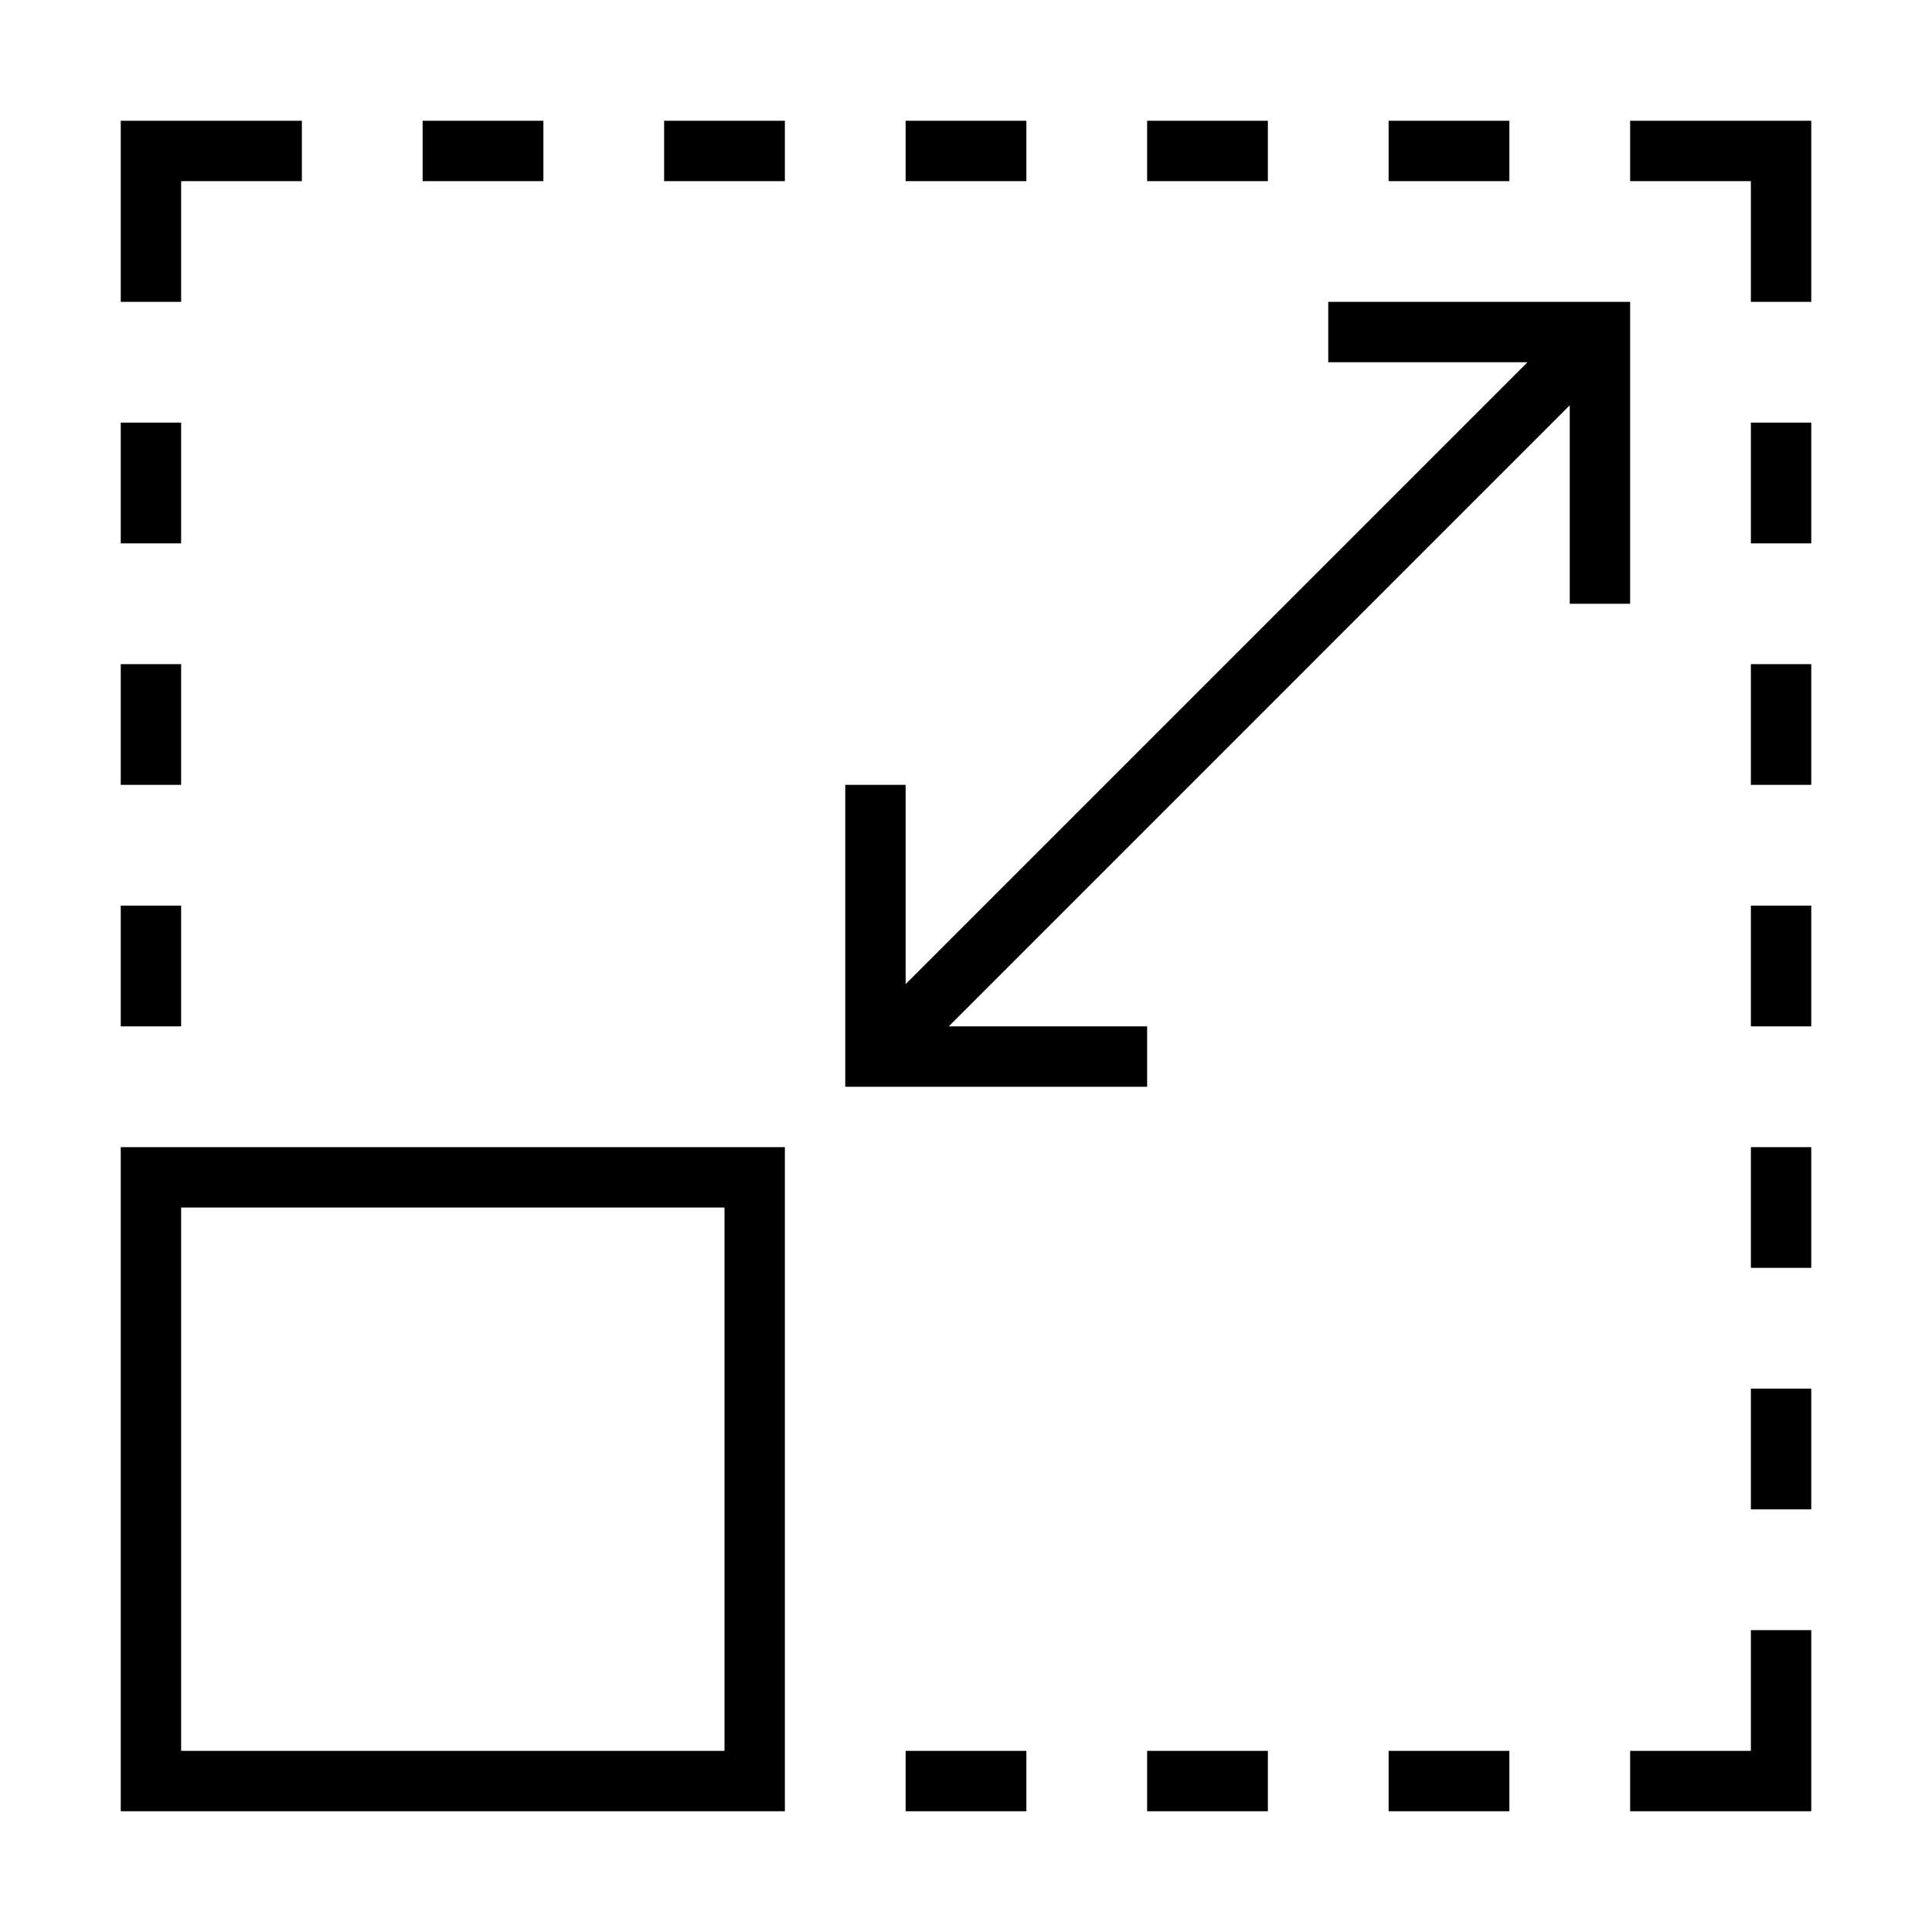 <svg xmlns="http://www.w3.org/2000/svg" viewBox="0 0 32 32"><path d="M26 10V6.713L15.714 17H19v1h-5v-5h1v3.3L25.3 6H22V5h5v5zM9 2H7v1h2zm12 0h-2v1h2zm4 0h-2v1h2zM11 3h2V2h-2zm6-1h-2v1h2zm12 19h1v-2h-1zm0 4h1v-2h-1zM27 2v1h2v2h1V2zm2 7h1V7h-1zm0 4h1v-2h-1zm0 4h1v-2h-1zM3 11H2v2h1zm0 4H2v2h1zm26 14h-2v1h3v-3h-1zM3 7H2v2h1zm20 23h2v-1h-2zm-4 0h2v-1h-2zm-4 0h2v-1h-2zM3 3h2V2H2v3h1zM2 19h11v11H2zm1 10h9v-9H3z"/><path fill="none" d="M0 0h32v32H0z"/></svg>